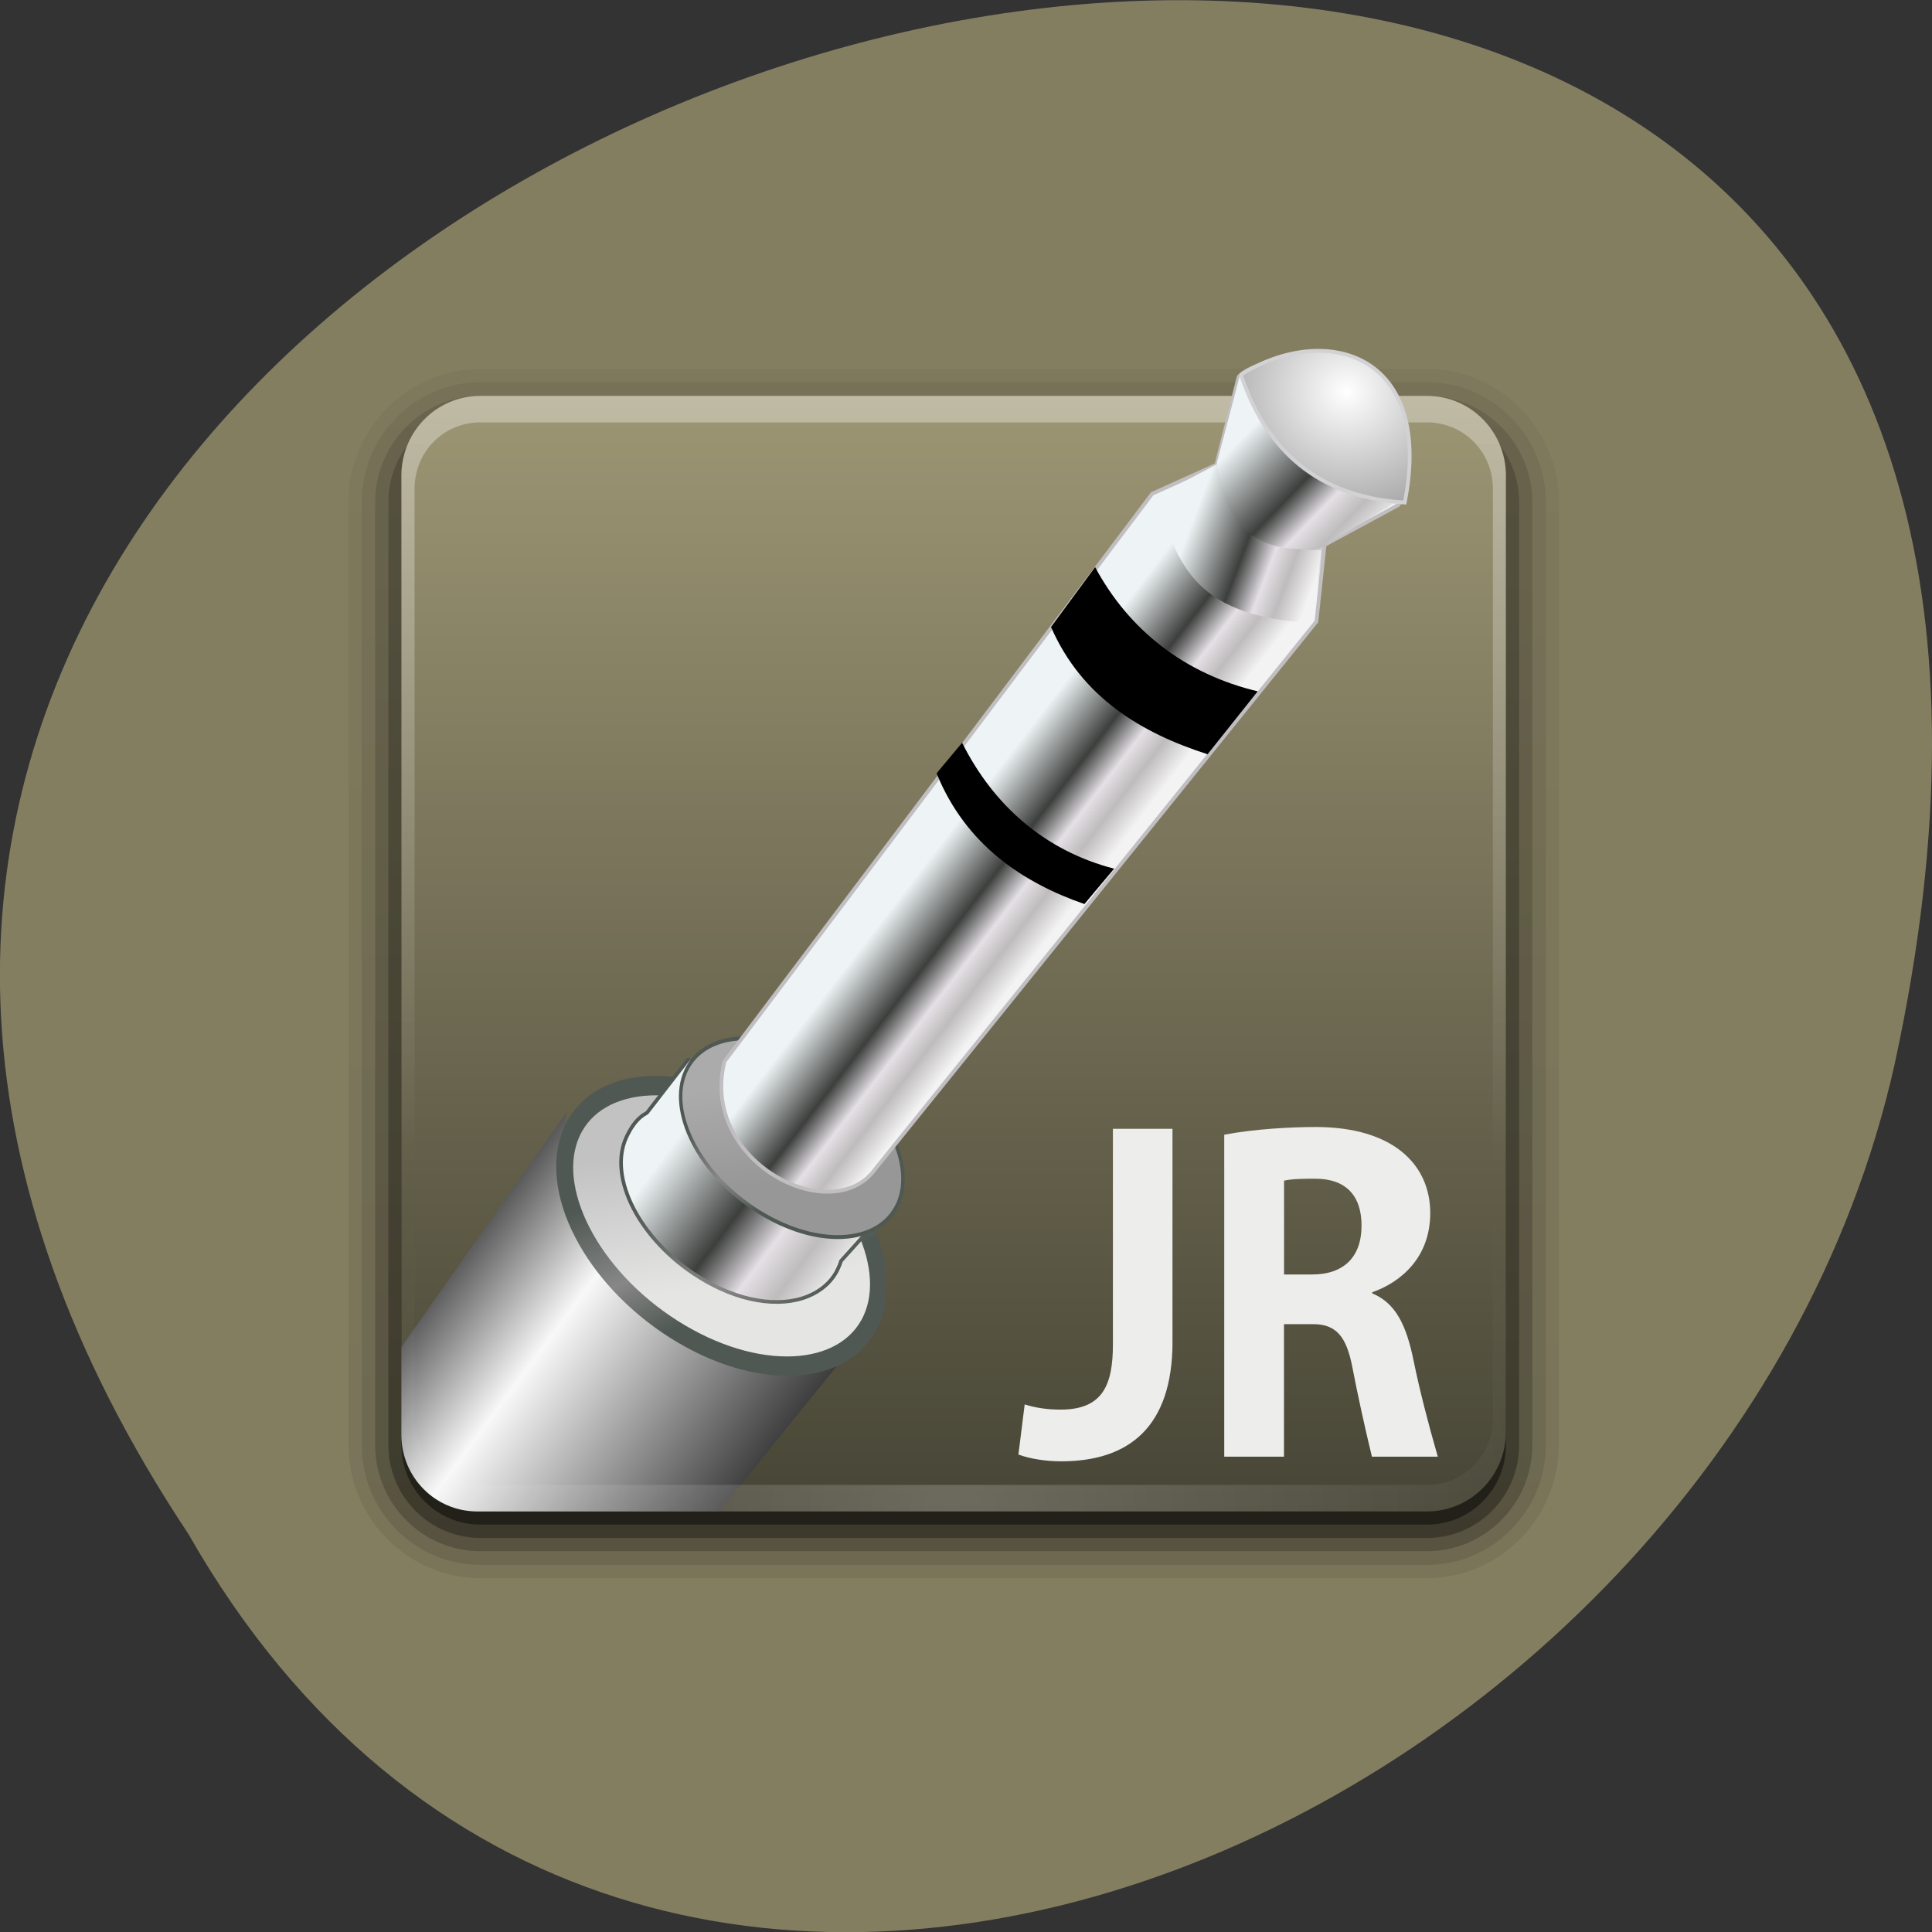 <svg xmlns="http://www.w3.org/2000/svg" viewBox="0 0 48 48" xmlns:xlink="http://www.w3.org/1999/xlink"><rect x="0" y="0" width="48" height="48" fill="#333333" stroke="none"/><defs><clipPath id="G"><path d="m 16 25 h 7 v 6 h -7"/></clipPath><clipPath id="7"><path d="m 11.852 9.836 h 23.688 c 1.035 0 1.879 0.852 1.879 1.898 v 23.922 c 0 1.047 -0.844 1.895 -1.879 1.895 h -23.688 c -1.035 0 -1.879 -0.848 -1.879 -1.895 v -23.922 c 0 -1.047 0.844 -1.898 1.879 -1.898"/></clipPath><clipPath id="B"><path d="m 13 26 h 9 v 9 h -9"/></clipPath><clipPath id="9"><path d="m 13 26 h 9 v 8 h -9"/></clipPath><clipPath id="6"><path d="m 9 27 h 13 v 11 h -13"/></clipPath><clipPath id="D"><path d="m 15 26 h 8 v 7 h -8"/></clipPath><linearGradient id="E" gradientUnits="userSpaceOnUse" x1="305.41" y1="450.6" x2="343.72" y2="459.09" gradientTransform="matrix(0.344 0.255 -0.219 0.388 20.637 -190.23)"><stop stop-color="#eef4f5"/><stop offset="0.431" stop-color="#3d3f3d"/><stop offset="0.648" stop-color="#e4e0e5"/><stop offset="0.804" stop-color="#bebcbc"/><stop offset="1" stop-color="#f4f3f3"/></linearGradient><linearGradient id="H" gradientUnits="userSpaceOnUse" x1="313.28" y1="448.29" x2="323.49" y2="462.03"><stop stop-color="#ababab"/><stop offset="1" stop-color="#979797"/></linearGradient><linearGradient id="L" gradientUnits="userSpaceOnUse" x1="374.01" y1="381.69" x2="381.92" y2="384.92" gradientTransform="matrix(0.395 -0.011 0.011 0.396 -122.02 -134.85)" xlink:href="#E"/><linearGradient id="F" gradientUnits="userSpaceOnUse" x1="305.41" y1="450.6" x2="343.72" y2="459.09" gradientTransform="matrix(0.344 0.255 -0.219 0.388 20.637 -190.23)" xlink:href="#C"/><linearGradient id="I" gradientUnits="userSpaceOnUse" y1="105.18" x2="0" y2="163.07" gradientTransform="matrix(0.327 0 0 0.33 52.33 -24.865)"><stop stop-color="#fff" stop-opacity="0.349"/><stop offset="1" stop-color="#fff" stop-opacity="0"/></linearGradient><linearGradient id="K" gradientUnits="userSpaceOnUse" x1="438.25" y1="433.28" x2="438.09" y2="442.19" gradientTransform="matrix(0.12 -0.146 0.143 0.122 51.575 56.28)" xlink:href="#E"/><linearGradient id="M" gradientUnits="userSpaceOnUse" x1="385.99" y1="370.01" x2="393.08" y2="377.4" gradientTransform="matrix(0.395 -0.011 0.011 0.404 -122.06 -138.11)"><stop stop-color="#eef4f5"/><stop offset="0.453" stop-color="#3d3f3d"/><stop offset="0.648" stop-color="#e4e0e5"/><stop offset="0.804" stop-color="#bebcbc"/><stop offset="1" stop-color="#f4f3f3"/></linearGradient><linearGradient id="C" gradientUnits="userSpaceOnUse" x1="313.72" y1="448.89" x2="327.61" y2="460.21"><stop stop-color="#4f5853"/><stop offset="0.572" stop-color="#878787"/><stop offset="1" stop-color="#4f5853"/></linearGradient><linearGradient id="2" gradientUnits="userSpaceOnUse" y1="6.132" x2="0" y2="90.24" gradientTransform="matrix(0.334 0 0 -0.334 7.641 40.21)"><stop stop-color="#000" stop-opacity="0.2"/><stop offset="1" stop-color="#000" stop-opacity="0.118"/></linearGradient><linearGradient id="0" gradientUnits="userSpaceOnUse" y1="6.132" x2="0" y2="90.24" gradientTransform="matrix(0.334 0 0 -0.334 7.641 40.21)"><stop stop-color="#000" stop-opacity="0.078"/><stop offset="1" stop-color="#000" stop-opacity="0.046"/></linearGradient><linearGradient id="1" gradientUnits="userSpaceOnUse" y1="6.132" x2="0" y2="90.24" gradientTransform="matrix(0.334 0 0 -0.334 7.641 40.21)"><stop stop-color="#000" stop-opacity="0.102"/><stop offset="1" stop-color="#000" stop-opacity="0.06"/></linearGradient><linearGradient id="3" gradientUnits="userSpaceOnUse" y1="6.132" x2="0" y2="90.24" gradientTransform="matrix(0.334 0 0 -0.334 7.641 40.21)"><stop stop-color="#000" stop-opacity="0.302"/><stop offset="1" stop-color="#000" stop-opacity="0.178"/></linearGradient><linearGradient id="4" gradientUnits="userSpaceOnUse" y1="-90.87" x2="0" y2="-6.761" gradientTransform="matrix(0.329 0 0 -0.328 8.01 7.857)"><stop stop-color="#000" stop-opacity="0.451"/><stop offset="1" stop-color="#000" stop-opacity="0.265"/></linearGradient><linearGradient id="A" gradientUnits="userSpaceOnUse" x1="313.28" y1="448.29" x2="323.49" y2="462.03" gradientTransform="matrix(0.161 0.102 -0.083 0.18 4.406 -84.23)"><stop stop-color="#c3c2c3"/><stop offset="1" stop-color="#e5e5e4"/></linearGradient><linearGradient id="5" gradientUnits="userSpaceOnUse" y1="104.15" x2="0" y2="190.18" gradientTransform="matrix(0.327 0 0 0.33 52.33 -24.865)"><stop stop-color="#9e9775"/><stop offset="1" stop-color="#464435"/></linearGradient><linearGradient id="8" gradientUnits="userSpaceOnUse" x1="309.73" y1="519.21" x2="307.4" y2="573.93" gradientTransform="matrix(0.08 -0.124 0.187 0.124 -122.82 19.876)"><stop stop-color="#161616"/><stop offset="0.345" stop-color="#f8f8f8"/><stop offset="1" stop-color="#030303"/></linearGradient><radialGradient id="J" gradientUnits="userSpaceOnUse" cx="48" cy="90.17" r="42" gradientTransform="matrix(0.378 0 0 0.329 5.548 7.923)"><stop stop-color="#fff" stop-opacity="0.2"/><stop offset="1" stop-color="#fff" stop-opacity="0"/></radialGradient><radialGradient id="N" gradientUnits="userSpaceOnUse" cx="172.06" cy="39.06" r="1.034" gradientTransform="matrix(2.372 0.11 -0.103 2.225 -232.07 -66.772)"><stop stop-color="#fff"/><stop offset="1" stop-color="#757575"/></radialGradient></defs><path d="m 4.68 38.11 c -23.988 -36.09 52.52 -58.31 42.39 -11.664 c -4.316 19.277 -31.387 30.98 -42.39 11.664" fill="#847e61"/><path d="m 11.934 39.21 c -1.801 0 -3.277 -1.492 -3.277 -3.309 v -23.426 c 0 -1.82 1.477 -3.309 3.277 -3.309 h 23.523 c 1.797 0 3.273 1.492 3.273 3.309 v 23.426 c 0 1.816 -1.477 3.309 -3.273 3.309" fill="url(#0)"/><path d="m 11.934 38.879 c -1.625 0 -2.949 -1.34 -2.949 -2.977 v -23.426 c 0 -1.641 1.328 -2.98 2.949 -2.98 h 23.523 c 1.621 0 2.949 1.34 2.949 2.98 v 23.426 c 0 1.641 -1.328 2.977 -2.949 2.977" fill="url(#1)"/><path d="m 11.934 38.539 c -1.441 0 -2.613 -1.184 -2.613 -2.637 v -23.426 c 0 -1.453 1.172 -2.641 2.613 -2.641 h 23.523 c 1.438 0 2.613 1.188 2.613 2.641 v 23.426 c 0 1.453 -1.176 2.637 -2.613 2.637" fill="url(#2)"/><path d="m 11.934 38.21 h 23.523 c 1.262 0 2.285 -1.035 2.285 -2.309 v -23.426 c 0 -1.277 -1.023 -2.309 -2.285 -2.309 h -23.523 c -1.262 0 -2.285 1.031 -2.285 2.309 v 23.426 c 0 1.273 1.023 2.309 2.285 2.309" fill="url(#3)"/><path d="m 11.934 37.879 h 23.523 c 1.082 0 1.957 -0.883 1.957 -1.977 v -23.758 c 0 -1.09 -0.875 -1.977 -1.957 -1.977 h -23.523 c -1.082 0 -1.961 0.887 -1.961 1.977 v 23.758 c 0 1.094 0.879 1.977 1.961 1.977" fill="url(#4)"/><path d="m 11.934 9.836 h 23.523 c 1.082 0 1.957 0.887 1.957 1.98 v 23.754 c 0 1.094 -0.875 1.98 -1.957 1.98 h -23.523 c -1.082 0 -1.961 -0.887 -1.961 -1.98 v -23.754 c 0 -1.094 0.879 -1.98 1.961 -1.98" fill="url(#5)"/><g clip-path="url(#6)"><g clip-path="url(#7)"><path d="m 3.965 42 l 10.117 -14.375 c -0.754 3.668 7.32 4.281 7.363 5.504 l -10.91 13.488 c -3.82 2.328 -7.68 -3.238 -6.57 -4.617" fill="url(#8)"/></g></g><g clip-path="url(#9)"><g clip-path="url(#7)"><path d="m 21.512 32.645 c -0.656 1.422 -2.844 1.523 -4.887 0.23 c -2.047 -1.293 -3.172 -3.492 -2.52 -4.91 c 0.656 -1.422 2.844 -1.523 4.887 -0.23 c 2.047 1.293 3.172 3.492 2.52 4.91" fill="url(#A)"/></g></g><g clip-path="url(#B)"><g clip-path="url(#7)"><path d="m 342.27 456.26 c -0.005 7.902 -10.33 14.288 -23.06 14.282 c -12.746 0.005 -23.06 -6.397 -23.07 -14.271 c 0.005 -7.902 10.33 -14.288 23.06 -14.282 c 12.746 -0.005 23.06 6.397 23.07 14.271" transform="matrix(0.161 0.102 -0.083 0.18 4.406 -84.23)" fill="none" stroke="url(#C)" stroke-linejoin="round" stroke-linecap="round" stroke-width="2.327"/></g></g><g clip-path="url(#D)"><g clip-path="url(#7)"><path d="m 28.19 56.57 l -3.588 3.908 l -0.3 0.15 c -0.642 0.359 -1.117 0.991 -1.495 1.655 c -1.718 3.051 0.438 8.119 4.828 11.365 c 3.02 2.246 6.229 2.958 8.553 2.223 c 1.052 -0.326 1.994 -0.996 2.532 -1.946 c 0.116 -0.202 0.219 -0.392 0.298 -0.609 l 4.637 -4.347" transform="matrix(0.312 -0.025 0.025 0.315 6.887 9.21)" fill="url(#E)" stroke="url(#F)" stroke-linejoin="round" stroke-linecap="round" stroke-width="0.288"/></g></g><g clip-path="url(#G)"><g clip-path="url(#7)"><path d="m 342.27 456.28 c -0.015 7.882 -10.315 14.271 -23.06 14.261 c -12.736 0.013 -23.05 -6.393 -23.06 -14.259 c 0.003 -7.905 10.329 -14.31 23.08 -14.3 c 12.709 0.002 23.05 6.393 23.05 14.298" transform="matrix(0.114 0.072 -0.059 0.128 10.201 -53.12)" fill="url(#H)" stroke="url(#C)" stroke-linejoin="round" stroke-linecap="round" stroke-width="0.661"/></g></g><path d="m 11.934 9.836 c -1.086 0 -1.961 0.883 -1.961 1.98 v 23.754 c 0 0.109 0.016 0.215 0.031 0.32 c 0.016 0.098 0.031 0.195 0.063 0.289 c 0.004 0.008 0.008 0.02 0.012 0.031 c 0.031 0.094 0.074 0.18 0.121 0.27 c 0.047 0.09 0.102 0.176 0.164 0.258 c 0.059 0.078 0.121 0.152 0.191 0.227 c 0.145 0.141 0.309 0.266 0.492 0.359 c 0.09 0.047 0.188 0.082 0.285 0.113 c -0.082 -0.031 -0.16 -0.078 -0.234 -0.125 c -0.004 0 -0.008 0.004 -0.012 0 c -0.008 -0.004 -0.02 -0.012 -0.031 -0.02 c -0.039 -0.023 -0.074 -0.055 -0.109 -0.082 c -0.035 -0.027 -0.07 -0.055 -0.102 -0.082 c -0.059 -0.055 -0.113 -0.113 -0.164 -0.176 c -0.035 -0.043 -0.074 -0.086 -0.102 -0.133 c -0.012 -0.016 -0.016 -0.031 -0.023 -0.043 c -0.02 -0.035 -0.043 -0.066 -0.059 -0.102 c -0.035 -0.066 -0.07 -0.137 -0.094 -0.207 c -0.004 -0.008 -0.008 -0.016 -0.012 -0.02 c -0.008 -0.031 -0.012 -0.063 -0.02 -0.094 c -0.008 -0.035 -0.023 -0.066 -0.031 -0.105 c -0.023 -0.109 -0.039 -0.23 -0.039 -0.348 v -23.758 c 0 -0.918 0.723 -1.648 1.633 -1.648 h 23.52 c 0.91 0 1.637 0.73 1.637 1.648 v 23.758 c 0 0.117 -0.02 0.238 -0.043 0.348 c -0.016 0.07 -0.027 0.133 -0.051 0.199 c -0.004 0.004 -0.008 0.012 -0.008 0.02 c -0.023 0.059 -0.047 0.121 -0.074 0.176 c -0.012 0.027 -0.023 0.055 -0.039 0.082 c -0.02 0.031 -0.043 0.063 -0.063 0.094 c -0.031 0.047 -0.066 0.09 -0.102 0.133 c -0.047 0.059 -0.102 0.113 -0.152 0.164 c -0.004 0.004 -0.008 0.008 -0.012 0.012 c -0.047 0.039 -0.094 0.078 -0.145 0.113 c -0.031 0.023 -0.066 0.051 -0.102 0.07 c 0 0.004 -0.008 0 -0.008 0 c -0.078 0.047 -0.152 0.094 -0.238 0.125 c 0.102 -0.031 0.195 -0.066 0.289 -0.113 c 0.18 -0.094 0.344 -0.219 0.488 -0.359 c 0.074 -0.074 0.133 -0.148 0.195 -0.23 c 0.059 -0.078 0.113 -0.164 0.164 -0.258 c 0.043 -0.086 0.09 -0.172 0.121 -0.266 c 0.004 -0.012 0.008 -0.023 0.012 -0.031 c 0.027 -0.094 0.043 -0.191 0.059 -0.289 c 0.02 -0.105 0.031 -0.211 0.031 -0.32 v -23.754 c 0 -1.098 -0.875 -1.98 -1.961 -1.98" fill="url(#I)"/><path d="m 11.934 37.551 c -1.086 0 -1.961 -0.883 -1.961 -1.98 v -23.754 c 0 -0.109 0.016 -0.215 0.031 -0.32 c 0.016 -0.098 0.031 -0.195 0.063 -0.289 c 0.004 -0.008 0.008 -0.02 0.012 -0.031 c 0.031 -0.094 0.074 -0.18 0.121 -0.266 c 0.047 -0.094 0.102 -0.18 0.164 -0.258 c 0.059 -0.082 0.121 -0.156 0.191 -0.227 c 0.145 -0.145 0.309 -0.27 0.492 -0.363 c 0.09 -0.047 0.188 -0.082 0.285 -0.113 c -0.082 0.035 -0.16 0.078 -0.234 0.125 c -0.004 0 -0.008 -0.004 -0.012 0 c -0.008 0.004 -0.02 0.012 -0.031 0.02 c -0.039 0.027 -0.074 0.055 -0.109 0.082 c -0.035 0.027 -0.07 0.055 -0.102 0.082 c -0.059 0.055 -0.113 0.113 -0.164 0.176 c -0.035 0.043 -0.074 0.09 -0.102 0.133 c -0.012 0.016 -0.016 0.031 -0.023 0.043 c -0.02 0.035 -0.043 0.066 -0.059 0.102 c -0.035 0.066 -0.07 0.141 -0.094 0.207 c -0.004 0.008 -0.008 0.016 -0.012 0.023 c -0.008 0.027 -0.012 0.059 -0.02 0.09 c -0.008 0.035 -0.023 0.066 -0.031 0.105 c -0.023 0.113 -0.039 0.23 -0.039 0.352 v 23.754 c 0 0.918 0.723 1.648 1.633 1.648 h 23.52 c 0.91 0 1.637 -0.73 1.637 -1.648 v -23.754 c 0 -0.121 -0.02 -0.238 -0.043 -0.352 c -0.016 -0.07 -0.027 -0.133 -0.051 -0.195 c -0.004 -0.008 -0.008 -0.016 -0.008 -0.023 c -0.023 -0.055 -0.047 -0.121 -0.074 -0.176 c -0.012 -0.027 -0.023 -0.055 -0.039 -0.082 c -0.02 -0.031 -0.043 -0.063 -0.063 -0.09 c -0.031 -0.047 -0.066 -0.094 -0.102 -0.137 c -0.047 -0.055 -0.102 -0.113 -0.152 -0.164 c -0.004 -0.004 -0.008 -0.008 -0.012 -0.012 c -0.047 -0.039 -0.094 -0.074 -0.145 -0.113 c -0.031 -0.023 -0.066 -0.051 -0.102 -0.07 c 0 -0.004 -0.008 0 -0.008 0 c -0.078 -0.047 -0.152 -0.09 -0.238 -0.125 c 0.102 0.031 0.195 0.066 0.289 0.113 c 0.18 0.094 0.344 0.219 0.488 0.363 c 0.074 0.07 0.133 0.145 0.195 0.227 c 0.059 0.082 0.113 0.168 0.164 0.258 c 0.043 0.086 0.09 0.172 0.121 0.266 c 0.004 0.012 0.008 0.023 0.012 0.031 c 0.027 0.094 0.043 0.191 0.059 0.289 c 0.02 0.105 0.031 0.211 0.031 0.32 v 23.754 c 0 1.098 -0.875 1.98 -1.961 1.98" fill="url(#J)"/><path d="m 164.36 46.522 l 5.333 -6.378 l 0.77 -0.302 l 0.308 -1.01 c 0.114 -0.138 0.629 -0.224 0.967 -0.24 c 0.68 0.204 0.718 0.218 0.914 0.893 c 0.032 0.317 0.042 0.785 -0.072 0.923 l -0.888 0.425 l -0.137 0.887 l -5.479 6.133 c -0.539 0.679 -2.065 -0.176 -1.715 -1.332" transform="matrix(2.109 -0.098 0.097 2.13 -333.15 -56.61)" fill="url(#K)" stroke="#c1bec1" stroke-linejoin="round" stroke-linecap="round" stroke-width="0.044"/><path d="m 28.703 12.344 l 1.563 -0.828 c 0.273 1.309 0.926 2.172 2.563 2.148 l -0.215 1.816 c -3.129 -0.164 -3.355 -1.648 -3.91 -3.141" fill="url(#L)"/><path d="m 30.23 11.508 l 0.59 -2.238 c 0.742 1.773 1.926 2.988 3.934 3.164 l -1.957 1.184 c -1.906 0.195 -2.344 -0.863 -2.566 -2.113" fill="url(#M)"/><path d="m 170.8 38.806 c 0.29 1.013 0.96 1.48 1.857 1.577 c 0.429 -1.737 -0.848 -2.139 -1.857 -1.577" transform="matrix(2.109 -0.098 0.097 2.13 -333.15 -56.61)" fill="url(#N)" stroke="#d2d1d4" stroke-width="0.044"/><path d="m 26.11 15.582 l 1.098 -1.492 c 0.84 1.566 2.23 2.656 4.04 3.086 l -1.246 1.563 c -1.629 -0.523 -3.121 -1.402 -3.887 -3.156"/><path d="m 23.27 19.211 l 0.633 -0.758 c 0.793 1.582 2.082 2.691 3.777 3.129 l -0.738 0.879 c -1.527 -0.531 -2.949 -1.469 -3.672 -3.246"/><g fill="#ededec"><path d="m 29.13 33.33 v -5.285 h -1.48 v 5.355 c 0 1.012 -0.254 1.621 -1.297 1.621 c -0.309 0 -0.598 -0.035 -0.895 -0.129 l -0.156 1.246 c 0.297 0.109 0.688 0.168 1.063 0.168 c 1.672 0 2.766 -0.84 2.766 -2.977"/><path d="m 31.902 31.664 v -2.332 c 0.223 -0.047 0.523 -0.047 0.777 -0.047 c 0.75 0 1.148 0.41 1.148 1.164 c 0 0.793 -0.453 1.215 -1.227 1.215 h -0.699 m 0.723 1.234 c 0.586 0 0.828 0.324 0.973 1.059 c 0.121 0.637 0.32 1.547 0.488 2.234 h 1.637 c -0.23 -0.793 -0.453 -1.66 -0.598 -2.367 c -0.188 -0.938 -0.465 -1.453 -1.031 -1.691 v -0.027 c 0.711 -0.25 1.441 -0.863 1.441 -1.969 c 0 -1.199 -0.918 -2.137 -2.848 -2.137 c -0.609 0 -1.504 0.047 -2.27 0.191 v 8 h 1.484 v -3.293 h 0.719"/></g></svg>